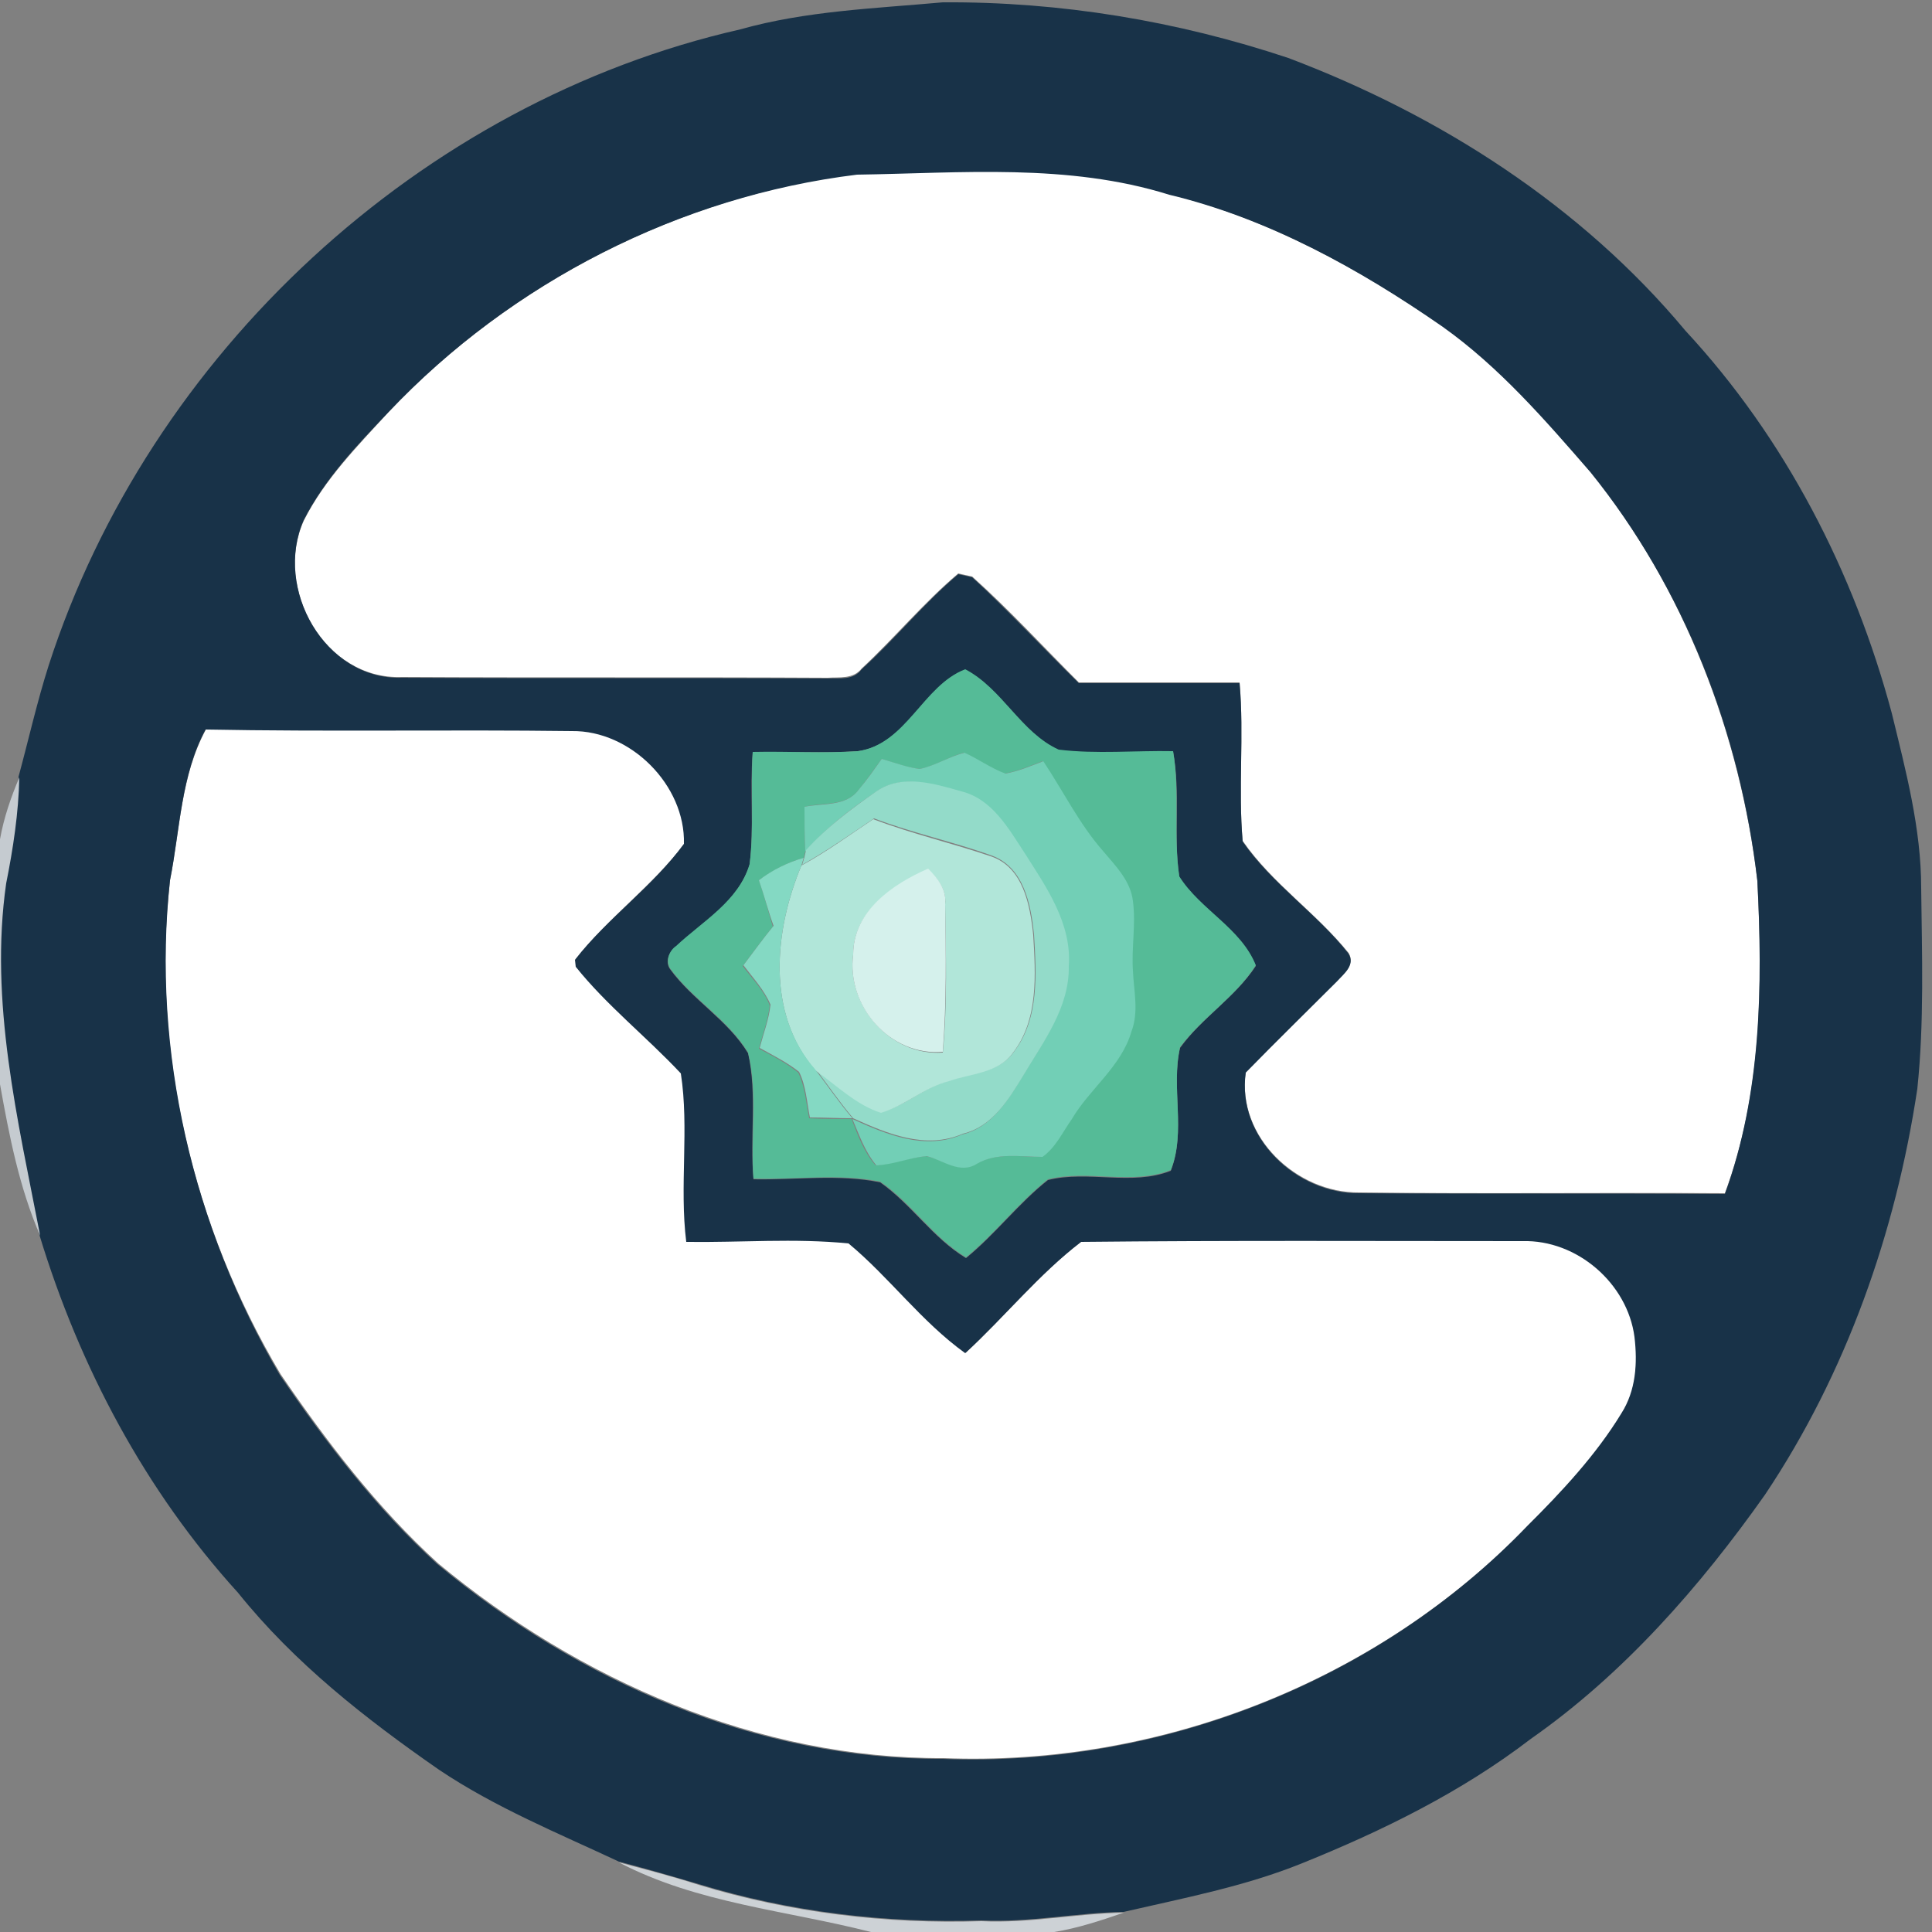 <?xml version="1.0" encoding="utf-8"?>
<!-- Generator: Adobe Illustrator 26.0.3, SVG Export Plug-In . SVG Version: 6.00 Build 0)  -->
<svg version="1.1" id="Layer_1" xmlns="http://www.w3.org/2000/svg" xmlns:xlink="http://www.w3.org/1999/xlink" x="0px" y="0px"
	 viewBox="0 0 250 250" style="enable-background:new 0 0 250 250;" xml:space="preserve">
<rect x="0" y="0" width="250" height="250" fill="#808080" stroke="none"/>
<style type="text/css">
	.st0{fill:#FFFFFF;}
	.st1{fill:#183248;}
	.st2{fill:#55BB97;}
	.st3{fill:#72CFB6;}
	.st4{fill:#C5CBD0;}
	.st5{fill:#93DBC9;}
	.st6{fill:#B1E6D9;}
	.st7{fill:#84D9C3;}
	.st8{fill:#D5F1EC;}
	.st9{fill:#CDD2D6;}
</style>
<g id="_x23_ffffffff">
	<path class="st0" d="M50.3,53.3C66.2,36.5,88,25.4,110.9,22.5c13.5-0.2,27.3-1.5,40.4,2.6c12.8,3.2,24.6,9.7,35.4,17.1
		c7.3,5.2,13.2,12,19.1,18.8c12.1,15.1,19.3,33.8,21.6,52.9c0.7,13.6,0.6,27.6-4.2,40.5c-15.8-0.1-31.5,0.1-47.3-0.1
		c-8.1,0.1-15.9-7.2-14.7-15.6c3.9-4,7.9-7.9,11.8-11.8c0.9-1,2.4-2.1,1.5-3.6c-4.2-5.2-9.9-9-13.7-14.5c-0.6-6.8,0.2-13.7-0.4-20.5
		c-6.9,0-13.9,0-20.8,0c-4.6-4.6-9-9.4-13.8-13.7c-0.5-0.1-1.4-0.3-1.8-0.4c-4.5,3.8-8.2,8.3-12.5,12.3c-1.1,1.4-2.9,1.1-4.4,1.2
		c-18.3-0.1-36.7,0-55.1-0.1C42,88,35.4,76.1,39.3,67.4C42,62,46.3,57.7,50.3,53.3z"/>
	<path class="st0" d="M22,113.9c1.3-6.6,1.4-13.6,4.7-19.6c15.8,0.2,31.6,0,47.4,0.2c7.7-0.2,14.7,7,14.5,14.6
		c-4.1,5.5-9.9,9.6-14.1,15l0.1,0.9c4,5.1,9.2,9.1,13.6,13.8c1.1,7.2-0.2,14.6,0.7,21.8c7,0.1,14.1-0.5,21,0.2
		c5.3,4.4,9.4,10.2,15.1,14.2c5.1-4.7,9.5-10.2,15-14.4c19-0.2,38.1-0.1,57.1-0.1c7-0.2,13.6,5.5,14.5,12.4c0.3,3.4,0.2,7-1.7,9.9
		c-3.3,5.5-7.7,10.2-12.2,14.6c-19.4,20.2-47.7,31.2-75.6,30.1c-24,0.1-47.2-10.1-65.4-25.2c-7.9-7.2-14.4-15.7-20.4-24.5
		C25,158.8,19.5,136.1,22,113.9z"/>
</g>
<g id="_x23_183248ff">
	<path class="st1" d="M95.8,3.8c8.5-2.4,17.4-2.7,26.2-3.5c15.2-0.1,30.3,2.4,44.7,7.2c19.6,7.4,37.9,19.1,51.4,35.3
		c12.9,13.9,21.8,31.2,26.7,49.5c1.8,7.4,3.8,14.9,3.8,22.6c0.1,8.7,0.4,17.4-0.5,26c-2.8,18.6-9.2,36.8-19.7,52.5
		c-8.4,11.9-18.3,23.2-30.3,31.6c-9,6.9-19.2,11.9-29.6,16.1c-7.4,3-15.3,4.5-23.1,6.3c-6.1,0.1-12.2,1.4-18.4,1.1
		c-12.4,0.4-24.8-1.1-36.6-4.7c-3.4-1-6.8-2-10.3-2.9c-7.9-3.7-16-7-23.3-11.9c-9.5-6.6-18.7-13.8-26-22.9
		c-12-13.2-20.5-29.2-25.7-46.3c-2.9-15-6.6-30.2-4.4-45.6c0.8-4.5,1.5-9.1,1.7-13.7c1.3-4.8,2.4-9.7,3.9-14.4
		C19.3,45.8,54.4,13.2,95.8,3.8 M50.3,53.3c-4.1,4.3-8.3,8.7-11,14C35.4,76.1,42,88,52,87.7c18.4,0.1,36.7,0,55.1,0.1
		c1.5-0.1,3.3,0.3,4.4-1.2c4.3-3.9,8-8.5,12.5-12.3c0.5,0.1,1.4,0.3,1.8,0.4c4.8,4.4,9.2,9.2,13.8,13.7c6.9,0,13.9,0,20.8,0
		c0.6,6.8-0.2,13.7,0.4,20.5c3.8,5.5,9.6,9.3,13.7,14.5c0.9,1.5-0.6,2.6-1.5,3.6c-3.9,3.9-7.9,7.8-11.8,11.8
		c-1.2,8.4,6.6,15.7,14.7,15.6c15.8,0.1,31.5,0,47.3,0.1c4.7-12.9,4.9-26.9,4.2-40.5c-2.2-19.1-9.4-37.8-21.6-52.9
		c-5.9-6.8-11.8-13.6-19.1-18.8c-10.8-7.5-22.5-14-35.4-17.1c-13.1-4.1-26.9-2.8-40.4-2.6C88,25.4,66.2,36.5,50.3,53.3 M111,97.2
		c-4.5,0.3-9,0-13.6,0.2c-0.4,4.8,0.2,9.7-0.4,14.5c-1.5,4.8-6.1,7.4-9.5,10.6c-0.9,0.6-1.5,1.9-0.8,2.9c2.9,4,7.5,6.6,10.1,10.9
		c1.2,5.3,0.2,10.9,0.7,16.3c5.5,0.1,11.1-0.7,16.4,0.4c4.1,2.9,6.8,7.2,11.1,9.8c3.8-3.1,6.8-7.1,10.6-10.1
		c5.2-1.3,10.9,0.8,15.9-1.2c2-5.1,0-10.7,1.2-15.9c2.8-3.9,7.1-6.5,9.8-10.6c-1.9-4.8-7.2-7.2-9.9-11.5c-0.8-5.4,0.2-10.8-0.8-16.2
		c-4.9-0.1-9.9,0.3-14.8-0.2c-4.9-2.3-7.3-7.9-12.1-10.4C119.5,88.7,117.3,96.4,111,97.2 M22,113.9c-2.4,22.1,3,44.9,14.2,64
		c6,8.8,12.5,17.3,20.4,24.5c18.3,15.2,41.4,25.3,65.4,25.2c27.9,1.1,56.2-9.9,75.6-30.1c4.5-4.5,8.9-9.2,12.2-14.6
		c1.9-3,2.1-6.5,1.7-9.9c-0.9-6.9-7.4-12.6-14.5-12.4c-19,0-38.1-0.1-57.1,0.1c-5.5,4.2-9.9,9.7-15,14.4c-5.7-4.1-9.8-9.8-15.1-14.2
		c-7-0.7-14-0.1-21-0.2c-0.9-7.2,0.4-14.7-0.7-21.8c-4.4-4.7-9.6-8.8-13.6-13.8l-0.1-0.9c4.2-5.4,10-9.4,14.1-15
		c0.2-7.6-6.9-14.7-14.5-14.6c-15.8-0.2-31.6,0.1-47.4-0.2C23.4,100.3,23.3,107.4,22,113.9z"/>
</g>
<g id="_x23_55bb97ff">
	<path class="st2" d="M111,97.2c6.3-0.9,8.4-8.5,13.9-10.6c4.8,2.5,7.2,8.2,12.1,10.4c4.9,0.6,9.9,0.1,14.8,0.2
		c0.9,5.4,0,10.8,0.8,16.2c2.7,4.3,8,6.7,9.9,11.5c-2.6,4.1-6.9,6.7-9.8,10.6c-1.2,5.2,0.8,10.9-1.2,15.9c-5,2-10.7-0.1-15.9,1.2
		c-3.8,3-6.8,7-10.6,10.1c-4.3-2.6-7-7-11.1-9.8c-5.4-1.1-11-0.2-16.4-0.4c-0.4-5.4,0.6-11-0.7-16.3c-2.6-4.3-7.2-6.9-10.1-10.9
		c-0.6-1-0.1-2.3,0.8-2.9c3.4-3.2,8.1-5.8,9.5-10.6c0.6-4.8,0.1-9.7,0.4-14.5C102,97.2,106.5,97.5,111,97.2 M119,99.5
		c-1.7-0.2-3.3-0.8-4.9-1.3c-1,1.3-1.9,2.7-3,4c-1.6,2.2-4.7,1.6-7,2.2c0,1.9,0,3.9,0.1,5.8L104,111c-2.1,0.6-4,1.6-5.8,2.9
		c0.7,2,1.2,4,1.8,6c-1.3,1.6-2.6,3.4-3.9,5.1c1.2,1.6,2.8,3.2,3.5,5.1c-0.2,1.9-0.9,3.7-1.4,5.6c1.7,0.9,3.5,1.8,5.1,3.1
		c0.9,1.9,1,3.9,1.4,5.9c1.8,0.1,3.7,0.1,5.5,0.1c0.8,2.1,1.6,4.3,3.1,6c2.2-0.2,4.3-1,6.5-1.2c2.2,0.4,4.3,2.3,6.5,1
		c2.7-1.5,5.6-0.9,8.5-0.9c1.8-1.2,2.6-3.3,3.8-4.9c2.4-3.9,6.4-6.8,7.7-11.3c1-2.5,0.3-5.2,0.2-7.9c-0.3-3,0.4-6,0-9
		c-0.3-2.6-2.2-4.5-3.8-6.4c-3.2-3.5-5.2-7.8-7.8-11.7c-1.6,0.6-3.2,1.3-4.9,1.6c-1.9-0.7-3.5-1.9-5.3-2.7
		C122.8,97.9,121.1,99.1,119,99.5z"/>
</g>
<g id="_x23_72cfb6ff">
	<path class="st3" d="M119,99.5c2-0.4,3.8-1.6,5.8-2.1c1.8,0.8,3.4,2,5.3,2.7c1.7-0.3,3.3-1,4.9-1.6c2.6,3.9,4.7,8.2,7.8,11.7
		c1.6,1.9,3.5,3.8,3.8,6.4c0.4,3-0.2,6,0,9c0.1,2.6,0.8,5.3-0.2,7.9c-1.3,4.5-5.4,7.4-7.7,11.3c-1.2,1.7-2.1,3.7-3.8,4.9
		c-2.9,0-5.9-0.6-8.5,0.9c-2.2,1.4-4.4-0.5-6.5-1c-2.2,0.2-4.3,1.1-6.5,1.2c-1.5-1.8-2.2-3.9-3.1-6c4.4,2,9.4,4.1,14.2,2
		c3.8-0.9,5.9-4.4,7.8-7.5c2.6-4.4,6-8.9,5.9-14.2c0.4-5.5-2.9-10.2-5.7-14.6c-2.1-3.2-4.2-6.9-8.2-8c-3.5-1-7.7-2.4-11,0
		c-3.3,2.2-6.5,4.7-9.1,7.7c-0.1-1.9-0.1-3.9-0.1-5.8c2.3-0.5,5.4,0,7-2.2c1.1-1.3,2-2.6,3-4C115.8,98.7,117.4,99.3,119,99.5z"/>
</g>
<g id="_x23_c5cbd0ff">
	<path class="st4" d="M0,108.6c0.5-2.8,1.4-5.4,2.5-8c-0.1,4.6-0.8,9.2-1.7,13.7c-2.2,15.3,1.5,30.6,4.4,45.6
		c-2.7-6.2-4-12.9-5.2-19.6V108.6z"/>
</g>
<g id="_x23_93dbc9ff">
	<path class="st5" d="M113.4,102.4c3.3-2.3,7.5-1,11,0c4,1,6.1,4.8,8.2,8c2.8,4.4,6.1,9.1,5.7,14.6c0.1,5.4-3.3,9.8-5.9,14.2
		c-1.9,3.1-4,6.6-7.8,7.5c-4.8,2.1-9.8,0-14.2-2c-1.7-2-3.2-4.2-4.8-6.3c2.8,1.9,5.3,4.5,8.5,5.5c3.2-0.9,5.6-3.3,8.8-4.1
		c2.8-1,6.4-1,8.3-3.7c3.3-4.3,2.9-10.1,2.6-15.2c-0.4-3.8-1.3-8.7-5.5-10.2c-5-1.8-10.2-2.9-15.2-4.8c-3.1,2.1-6.1,4.2-9.3,6l0.3-1
		l0.2-0.9C106.9,107.1,110.1,104.7,113.4,102.4z"/>
</g>
<g id="_x23_b1e6d9ff">
	<path class="st6" d="M103.7,112c3.3-1.8,6.3-4,9.3-6c5,1.9,10.2,3.1,15.2,4.8c4.2,1.4,5.1,6.3,5.5,10.2c0.3,5.1,0.7,10.9-2.6,15.2
		c-1.9,2.7-5.5,2.7-8.3,3.7c-3.2,0.8-5.7,3.2-8.8,4.1c-3.2-1-5.8-3.6-8.5-5.5C99.1,131.1,100.2,120.4,103.7,112 M110.4,123.5
		c-0.9,6.6,4.8,13.2,11.6,12.7c0.6-6.4,0.4-12.8,0.3-19.2c0.2-1.9-1-3.3-2.2-4.5C115.5,114.5,110.4,118,110.4,123.5z"/>
</g>
<g id="_x23_84d9c3ff">
	<path class="st7" d="M98.2,113.9c1.7-1.3,3.7-2.3,5.8-2.9l-0.3,1c-3.5,8.4-4.6,19.1,1.8,26.4c1.6,2.1,3.1,4.3,4.8,6.3
		c-1.8,0-3.7-0.1-5.5-0.1c-0.4-2-0.5-4.1-1.4-5.9c-1.5-1.2-3.3-2.1-5.1-3.1c0.5-1.9,1.2-3.7,1.4-5.6c-0.8-1.9-2.3-3.5-3.5-5.1
		c1.3-1.7,2.5-3.4,3.9-5.1C99.4,117.9,98.9,115.9,98.2,113.9z"/>
</g>
<g id="_x23_d5f1ecff">
	<path class="st8" d="M110.4,123.5c0-5.6,5.1-9.1,9.7-11.1c1.2,1.2,2.4,2.7,2.2,4.5c0.1,6.4,0.2,12.8-0.3,19.2
		C115.2,136.7,109.5,130.2,110.4,123.5z"/>
</g>
<g id="_x23_cdd2d6ff">
	<path class="st9" d="M80.1,241c3.4,0.9,6.9,1.8,10.3,2.9c11.8,3.6,24.3,5.1,36.6,4.7c6.2,0.3,12.3-1,18.4-1.1c-2.9,1-5.9,2-9,2.5
		h-23.7C101.8,247.2,90.2,246.3,80.1,241z"/>
</g>
</svg>
